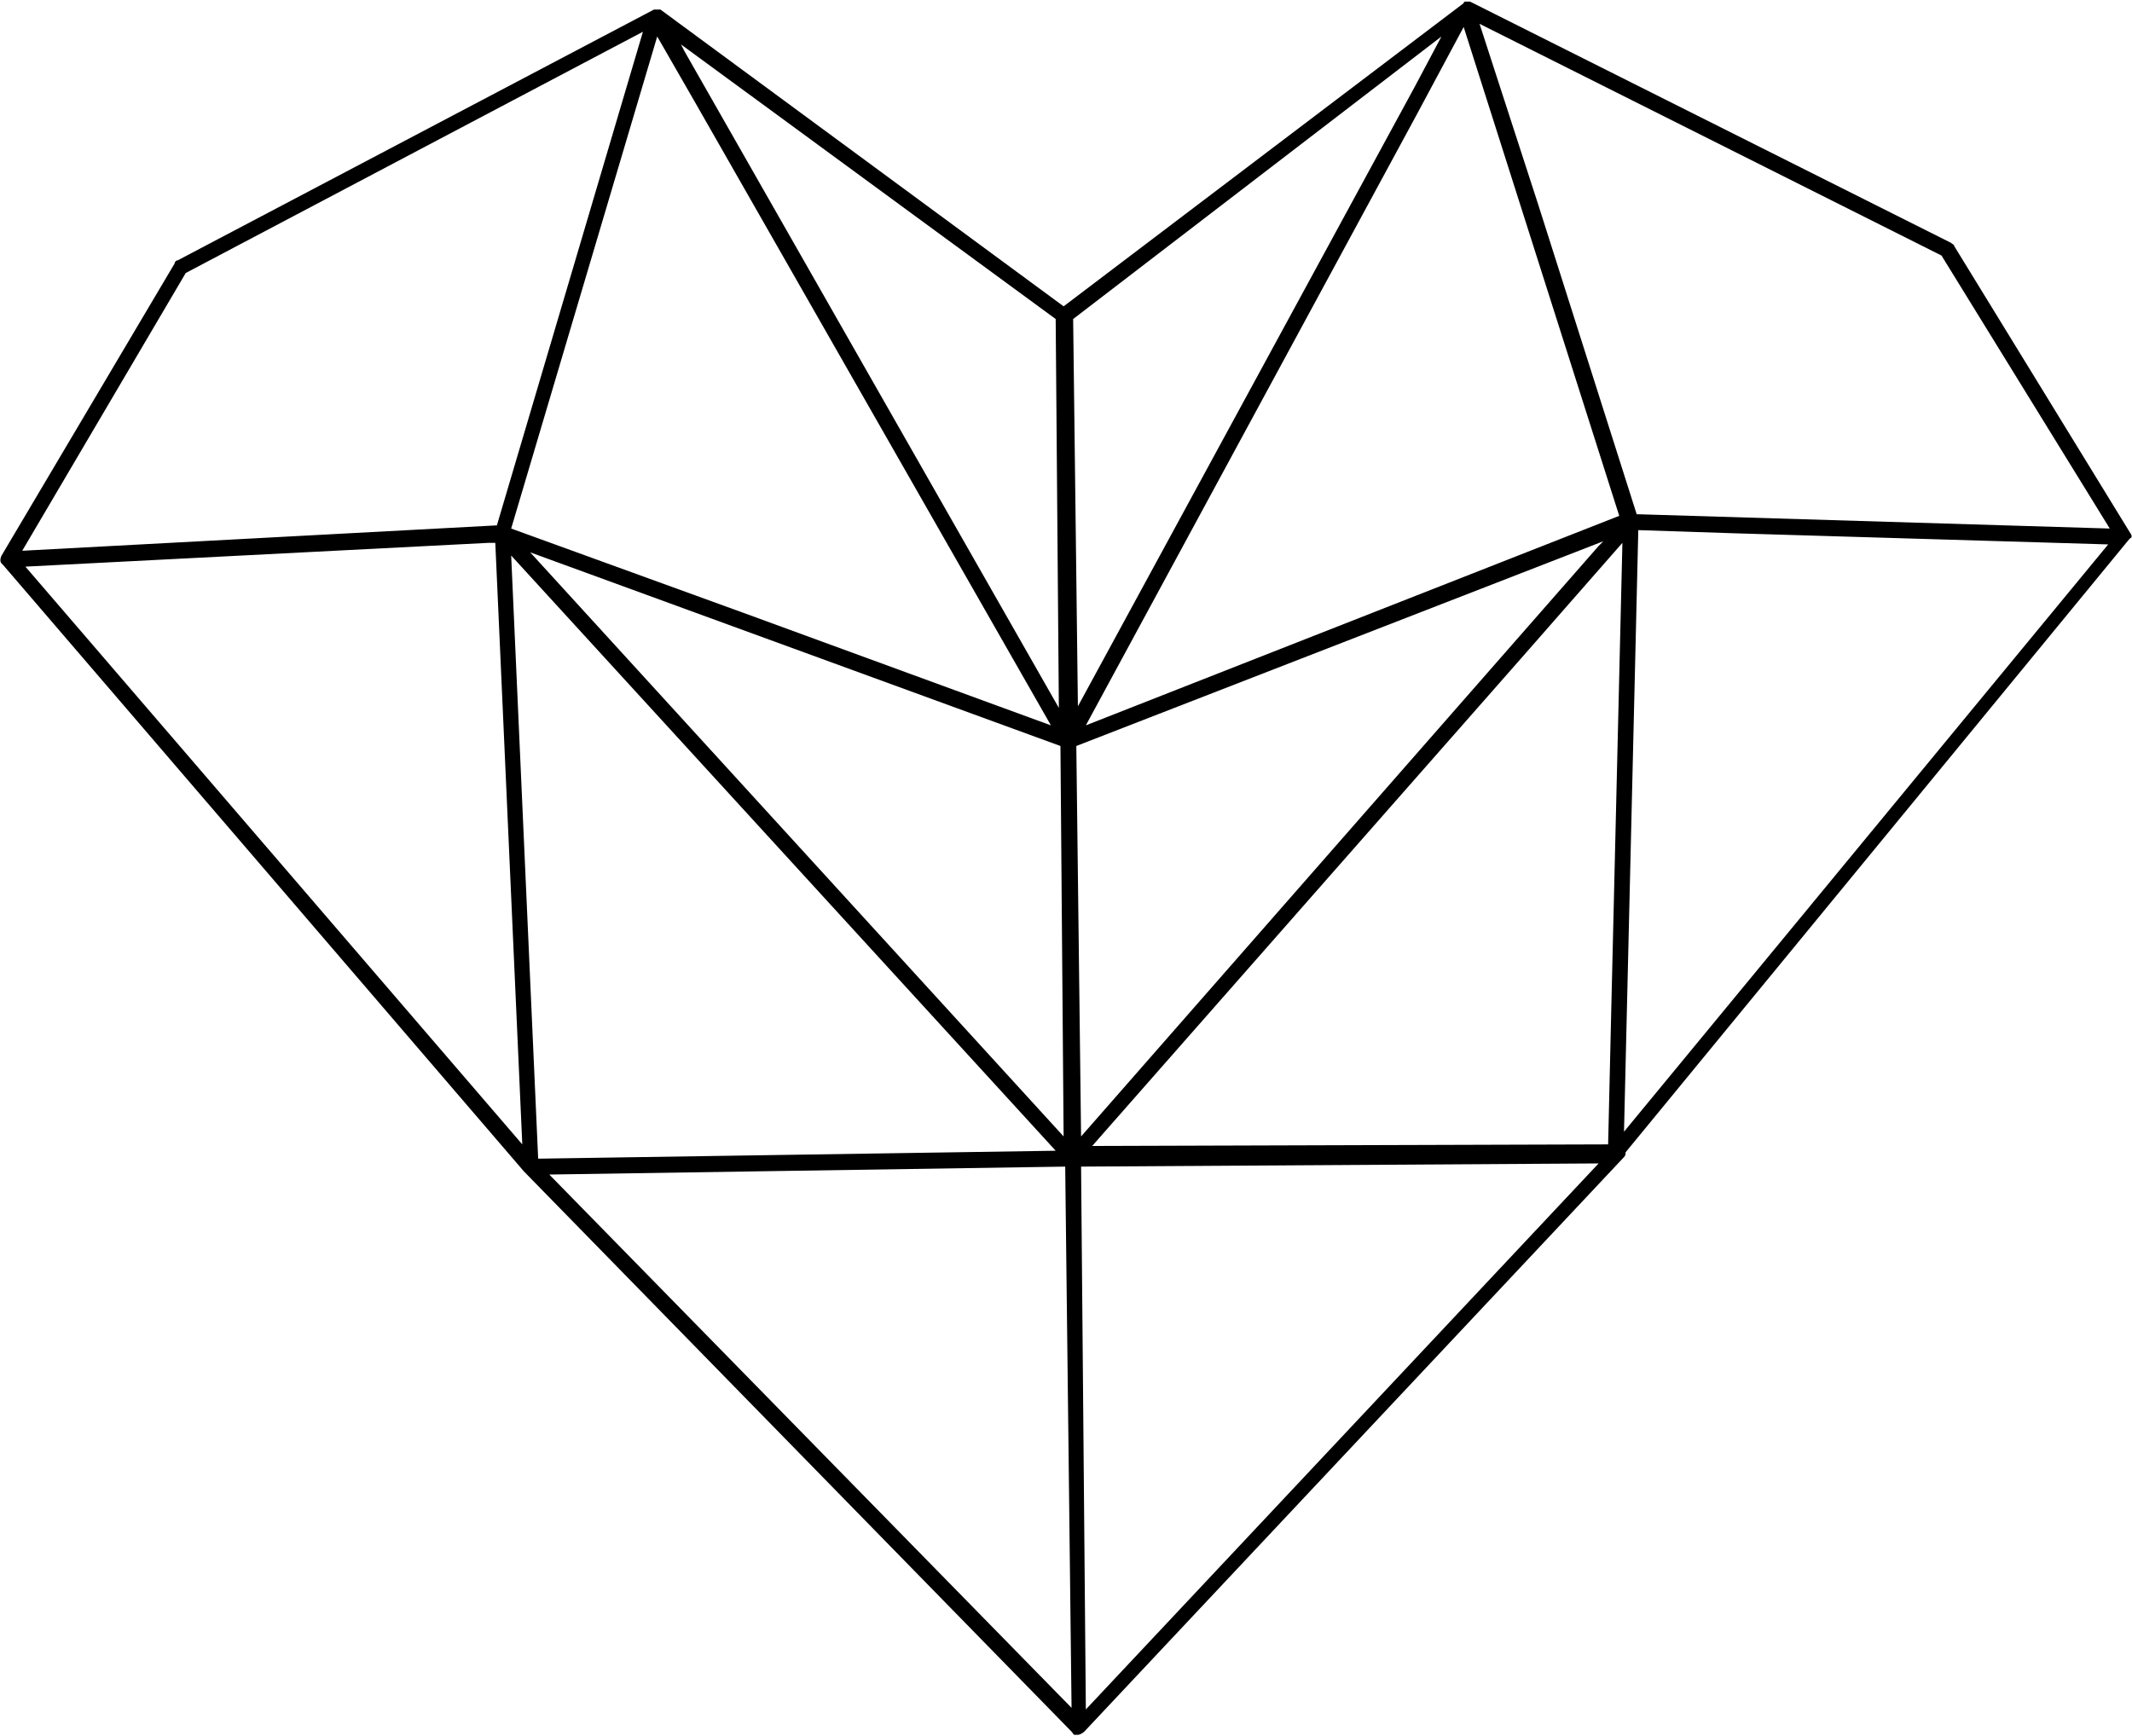 <svg version="1.1" id="Layer_1" x="0px" y="0px"
	 viewBox="0 0 134.3 109.4" style="enable-background:new 0 0 134.3 109.4;" xml:space="preserve">
<style type="text/css">
	.st0{opacity:0.7;fill:#FFFFFF;}
</style>
<path class="st0" d="M134.2,33.6l-11.1-18.1c0-0.1-0.1-0.1-0.2-0.2L92.6,0.1c0,0-0.1,0-0.1,0c0,0-0.1,0-0.1,0c0,0,0,0,0,0
	c0,0,0,0,0,0c0,0-0.1,0-0.1,0c0,0-0.1,0-0.1,0.1c0,0,0,0,0,0L67,19.3L41.6,0.6c0,0,0,0,0,0c0,0-0.1,0-0.1,0c0,0-0.1,0-0.1,0
	c0,0,0,0,0,0c0,0,0,0,0,0c0,0-0.1,0-0.1,0c0,0-0.1,0-0.1,0l-30,15.8c-0.1,0-0.2,0.1-0.2,0.2L0.1,35c-0.1,0.2-0.1,0.4,0,0.5
	c0,0,0,0,0.1,0.1c0,0,0,0,0,0L33,73.8c0,0,0,0,0,0c0,0,0,0,0,0l34.5,35.3c0.1,0.1,0.1,0.2,0.2,0.2c0.1,0,0.1,0,0.2,0
	c0.1,0,0.3-0.1,0.4-0.2l34-36.2c0.1-0.1,0.1-0.2,0.1-0.3l31.7-38.6c0,0,0,0,0,0c0,0,0,0,0.1-0.1C134.3,33.9,134.3,33.7,134.2,33.6z
	 M100.7,34.4L68.1,71.6l-0.3-24.6L101,34.1L100.7,34.4z M66.8,47L67,71.6L33.4,34.8L66.8,47z M95.8,41.5l6.4-7.3l-0.7,29.3l-0.2,8.6
	l-32.5,0.1L95.8,41.5z M68.4,45.7L89.2,7.3l3-5.6l9.8,30.8L68.4,45.7z M66.2,45.7l-19.4-7.1l-14.6-5.3l9.2-31l2.3,4L66.2,45.7z
	 M66.5,72.5L33.9,73l-1.7-38L66.5,72.5z M89.1,5.5l-21.2,39l-0.3-24.4L90.8,2.3L89.1,5.5z M66.7,44.6L43.1,3.2l-0.2-0.4l23.6,17.3
	L66.7,44.6z M67.1,73.5l0.4,34.1L34.6,74L67.1,73.5z M68.1,73.5l32.6-0.2l-32.3,34.4L68.1,73.5z M132.9,33.3l-29.7-0.9l-0.1,0
	l-6.2-19.5L93.2,1.5l29.1,14.6L132.9,33.3z M11.7,17.2L40.5,2l-9.2,31.1L1.4,34.7L11.7,17.2z M1.6,35.7l29.2-1.5l0.4,0l1.7,37.9
	L1.6,35.7z M102.3,71.3l0.9-37.9l6.1,0.2l23.5,0.7L102.3,71.3z"/>
</svg>
